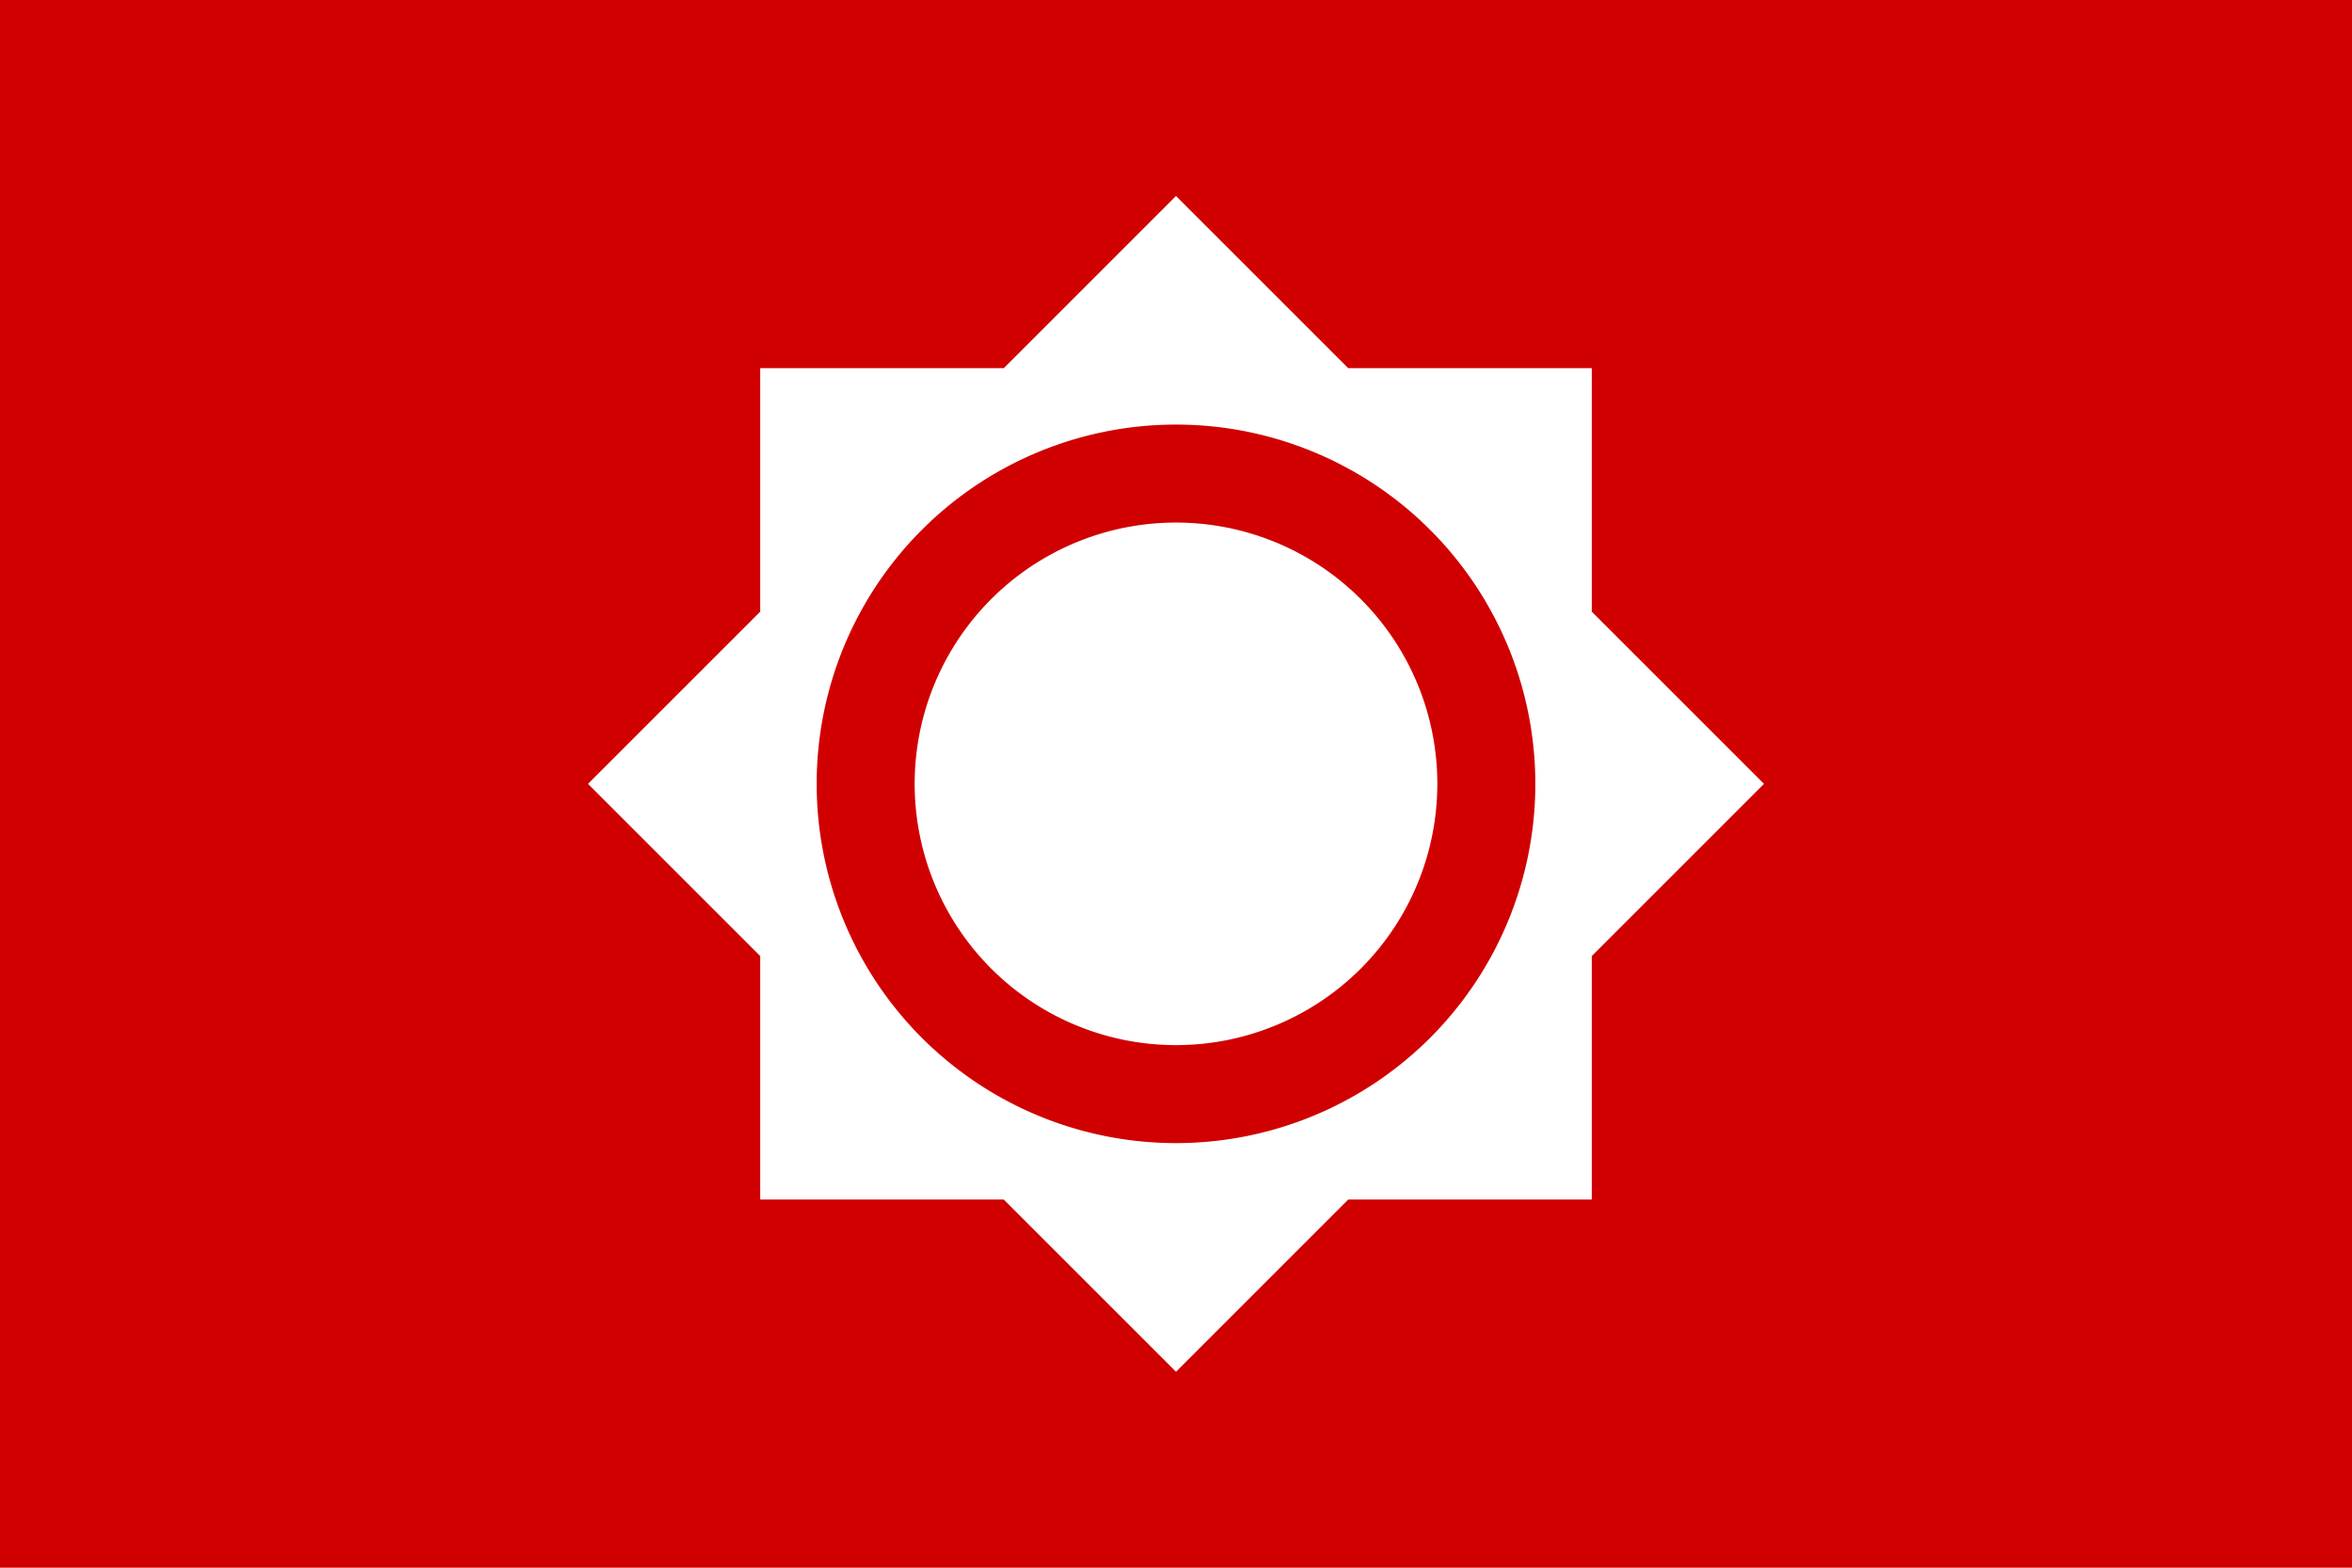 <svg xmlns="http://www.w3.org/2000/svg" xml:space="preserve" id="svg1" width="4608" height="3072" version="1.1" viewBox="0 0 1219.2 812.8"><defs id="defs1"><style id="style1">.cls-1{fill:#0283c0}.cls-2{fill:#fff}.cls-3{fill:#ef483f}</style></defs><path id="rect1" d="M 0 0 L 0 812.8 L 1219.2 812.8 L 1219.2 0 L 0 0 z" style="fill:#d00000;fill-rule:evenodd;stroke:none;stroke-width:8.467;stroke-linecap:round;stroke-linejoin:round;fill-opacity:1"/><path id="path4" d="M 609.6 101.6 L 520.326 190.874 L 394.074 190.874 L 394.074 317.126 L 304.8 406.4 L 394.074 495.674 L 394.074 621.926 L 520.326 621.926 L 609.6 711.2 L 698.874 621.926 L 825.126 621.926 L 825.126 495.674 L 914.4 406.4 L 825.126 317.126 L 825.126 190.874 L 698.874 190.874 L 609.6 101.6 z M 609.6 220.133 A 186.267 186.267 0 0 1 795.867 406.4 A 186.267 186.267 0 0 1 609.6 592.667 A 186.267 186.267 0 0 1 423.333 406.4 A 186.267 186.267 0 0 1 609.6 220.133 z M 609.6 270.933 A 135.467 135.467 0 0 0 474.133 406.4 A 135.467 135.467 0 0 0 609.6 541.867 A 135.467 135.467 0 0 0 745.067 406.4 A 135.467 135.467 0 0 0 609.6 270.933 z" style="fill:#fff;fill-opacity:1;stroke:none;stroke-width:.794;stroke-linecap:round;stroke-linejoin:round;stroke-miterlimit:128;paint-order:stroke fill markers"/></svg>